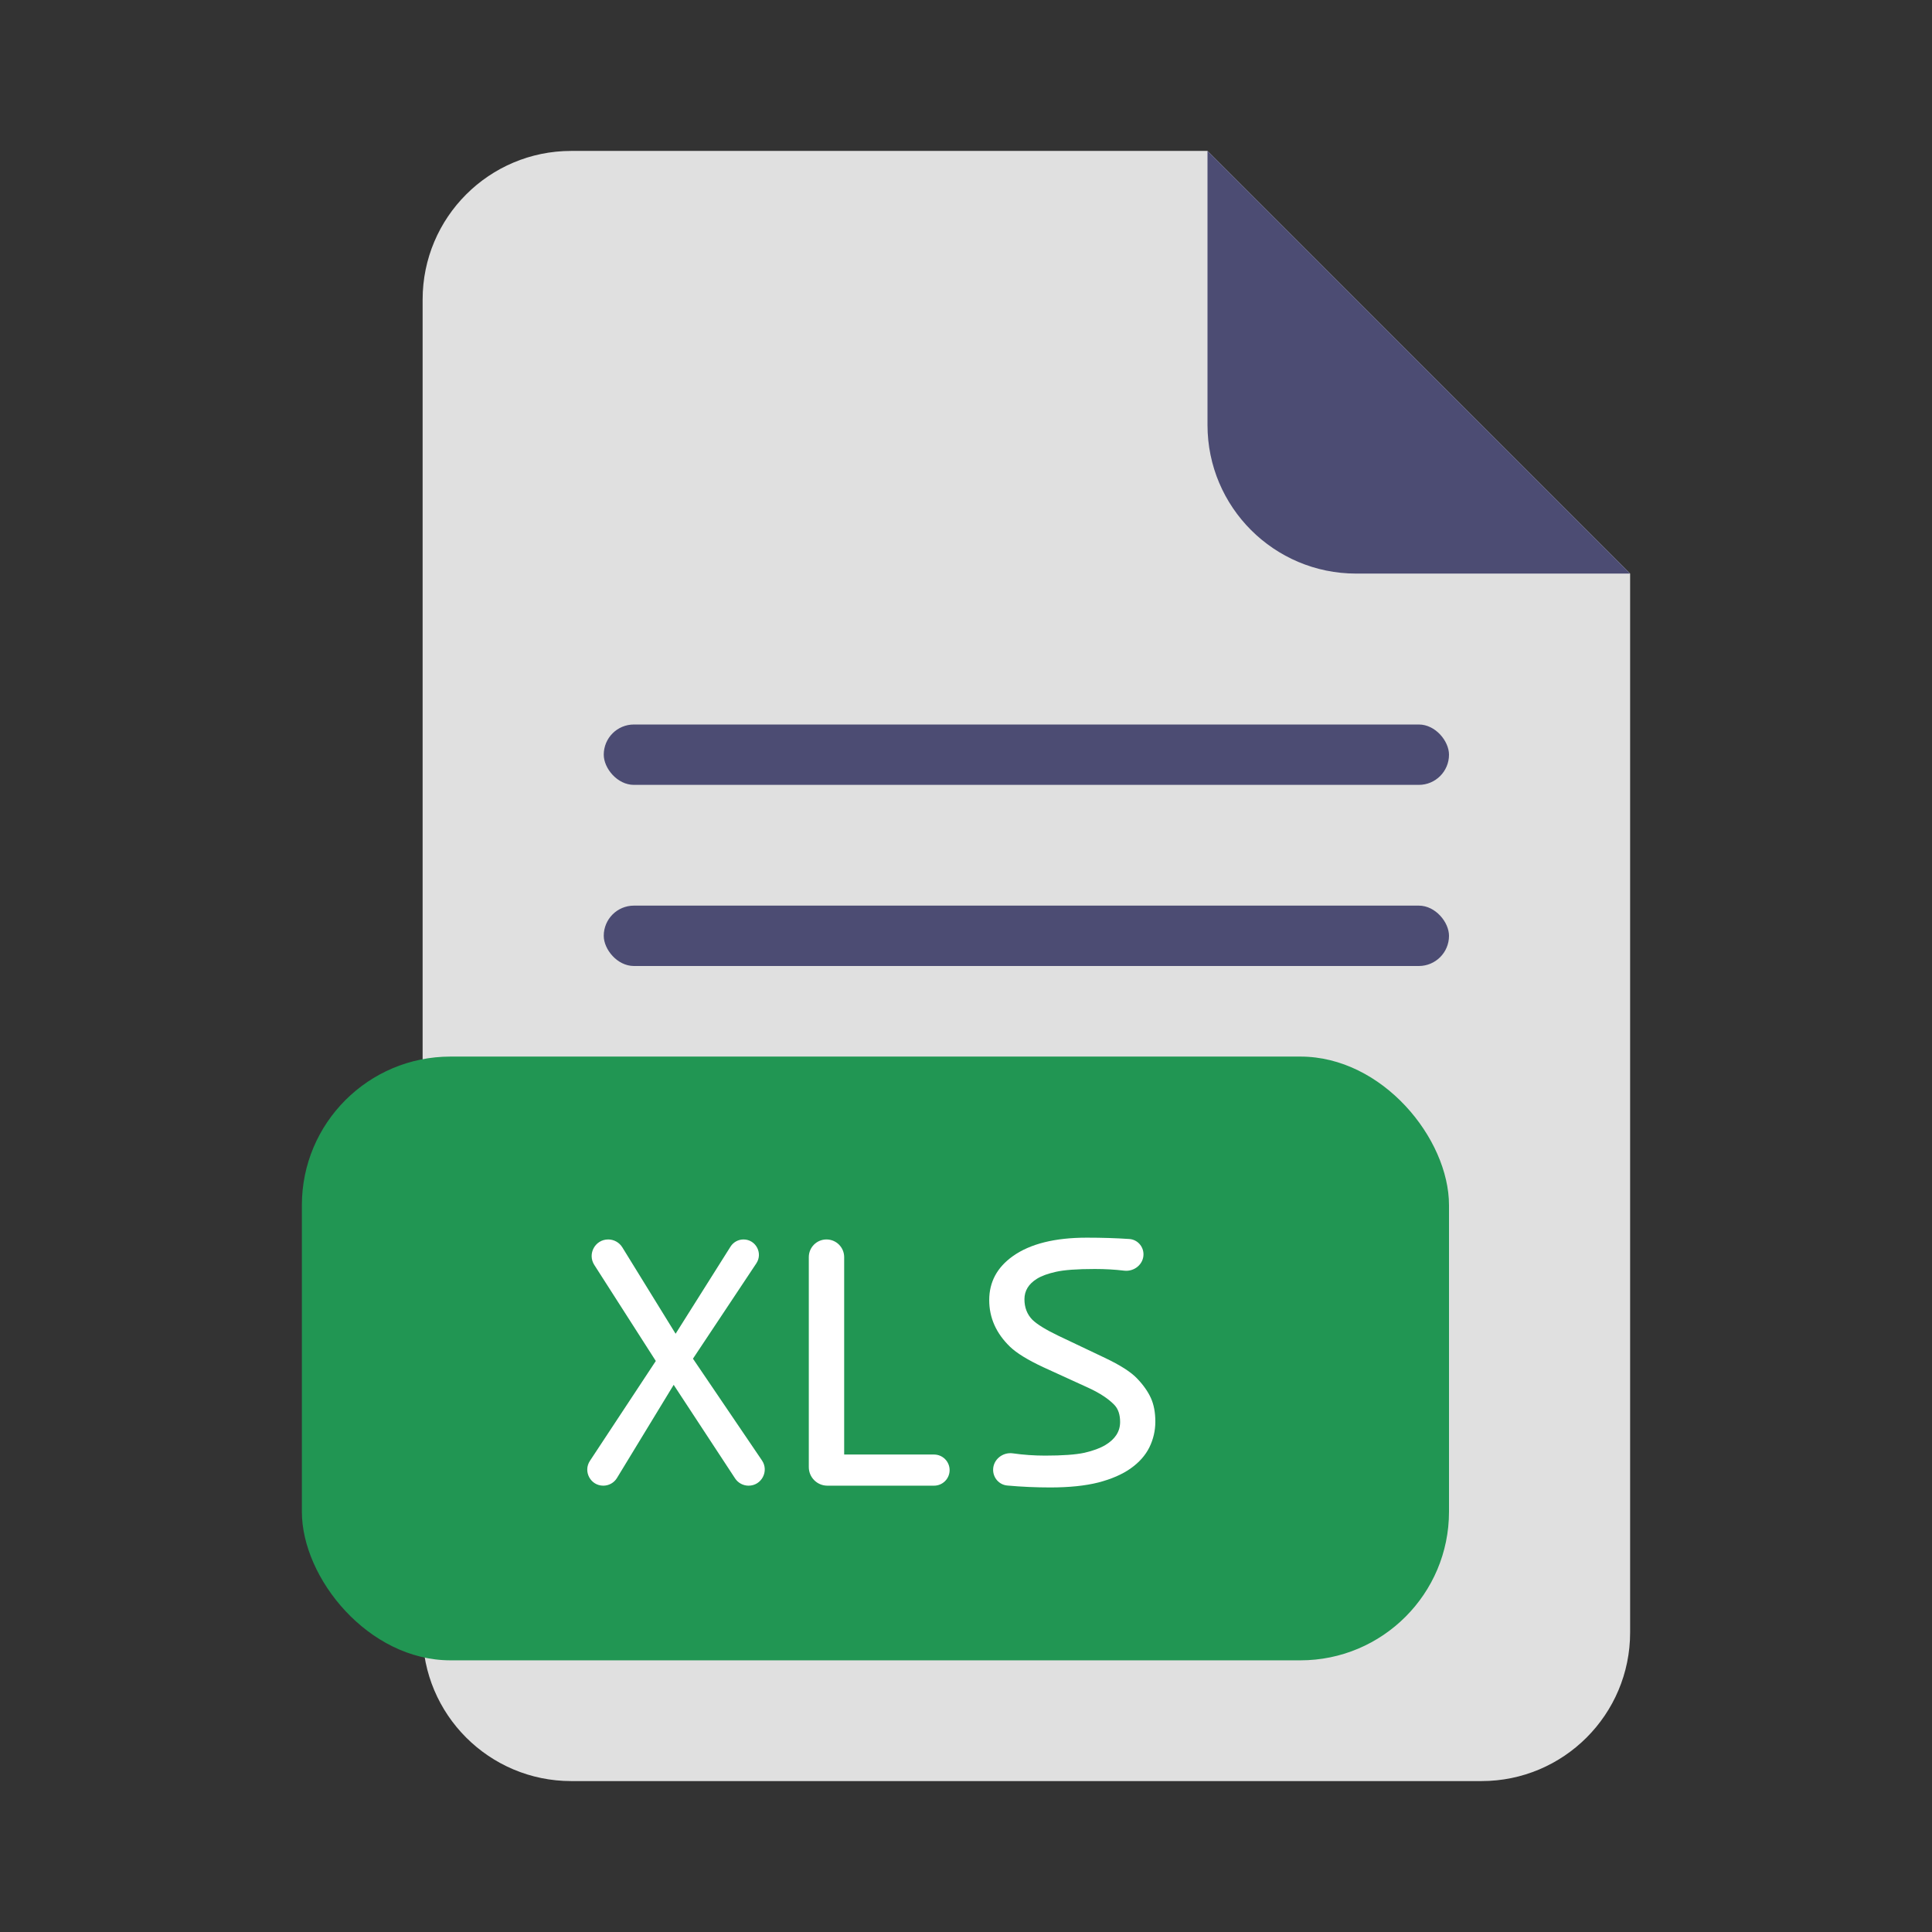 <svg width="52" height="52" viewBox="0 0 52 52" fill="none" xmlns="http://www.w3.org/2000/svg">
<rect x="0" y="0" width="52" height="52" fill="#333333" stroke="none"/>
<path d="M15.375 47.938H39.875C42.084 47.938 43.875 46.147 43.875 43.938V15.438L32.5 4.062H15.375C13.166 4.062 11.375 5.853 11.375 8.062V43.938C11.375 46.147 13.166 47.938 15.375 47.938Z" fill="#E0E0E0"/>
<path d="M32.5 11.438V4.062L43.875 15.438H36.5C34.291 15.438 32.5 13.647 32.5 11.438Z" fill="#4C4C73"/>
<rect x="16.25" y="24.375" width="22.75" height="1.625" rx="0.812" fill="#4C4C73"/>
<rect x="16.25" y="19.5" width="22.75" height="1.625" rx="0.812" fill="#4C4C73"/>
<rect x="8.125" y="28.438" width="30.875" height="16.25" rx="4" fill="#219653"/>
<path d="M17.651 36.631L15.995 34.045C15.806 33.749 16.018 33.36 16.37 33.36C16.524 33.36 16.668 33.44 16.749 33.571L18.184 35.898L19.662 33.553C19.738 33.433 19.87 33.36 20.012 33.36C20.342 33.36 20.539 33.728 20.357 34.003L18.651 36.569L20.508 39.307C20.704 39.596 20.497 39.987 20.148 39.987C20.001 39.987 19.864 39.913 19.784 39.79L18.132 37.273L16.606 39.78C16.528 39.909 16.388 39.987 16.238 39.987C15.895 39.987 15.689 39.605 15.878 39.319L17.651 36.631Z" fill="white"/>
<path d="M21.769 33.836C21.769 33.573 21.982 33.36 22.245 33.36C22.508 33.36 22.721 33.573 22.721 33.836V39.149H25.14C25.371 39.149 25.559 39.337 25.559 39.568C25.559 39.8 25.371 39.987 25.14 39.987H22.269C21.993 39.987 21.769 39.763 21.769 39.487V33.836Z" fill="white"/>
<path d="M30.429 39.525C30.204 39.684 29.915 39.809 29.563 39.901C29.21 39.99 28.779 40.035 28.268 40.035C27.885 40.035 27.5 40.018 27.112 39.983C26.894 39.964 26.73 39.779 26.73 39.56C26.73 39.284 26.987 39.079 27.261 39.117C27.549 39.158 27.839 39.178 28.13 39.178C28.599 39.178 28.952 39.152 29.186 39.102C29.421 39.048 29.61 38.978 29.753 38.892C30.017 38.733 30.148 38.527 30.148 38.273C30.148 38.076 30.097 37.924 29.996 37.816C29.834 37.648 29.601 37.494 29.296 37.354L28.077 36.797C27.658 36.601 27.362 36.418 27.187 36.25C26.812 35.888 26.625 35.469 26.625 34.993C26.625 34.504 26.838 34.109 27.263 33.808C27.73 33.477 28.393 33.312 29.253 33.312C29.66 33.312 30.041 33.324 30.396 33.348C30.612 33.363 30.777 33.544 30.777 33.761C30.777 34.031 30.525 34.232 30.257 34.2C30.009 34.17 29.746 34.155 29.467 34.155C28.988 34.155 28.639 34.181 28.42 34.231C28.204 34.279 28.034 34.341 27.911 34.417C27.685 34.557 27.573 34.741 27.573 34.969C27.573 35.191 27.644 35.376 27.787 35.522C27.914 35.645 28.145 35.788 28.482 35.95L29.734 36.545C30.15 36.742 30.44 36.928 30.605 37.102C30.773 37.277 30.897 37.453 30.977 37.63C31.056 37.805 31.096 38.016 31.096 38.264C31.096 38.508 31.042 38.74 30.934 38.959C30.826 39.175 30.658 39.363 30.429 39.525Z" fill="white"/>
</svg>
